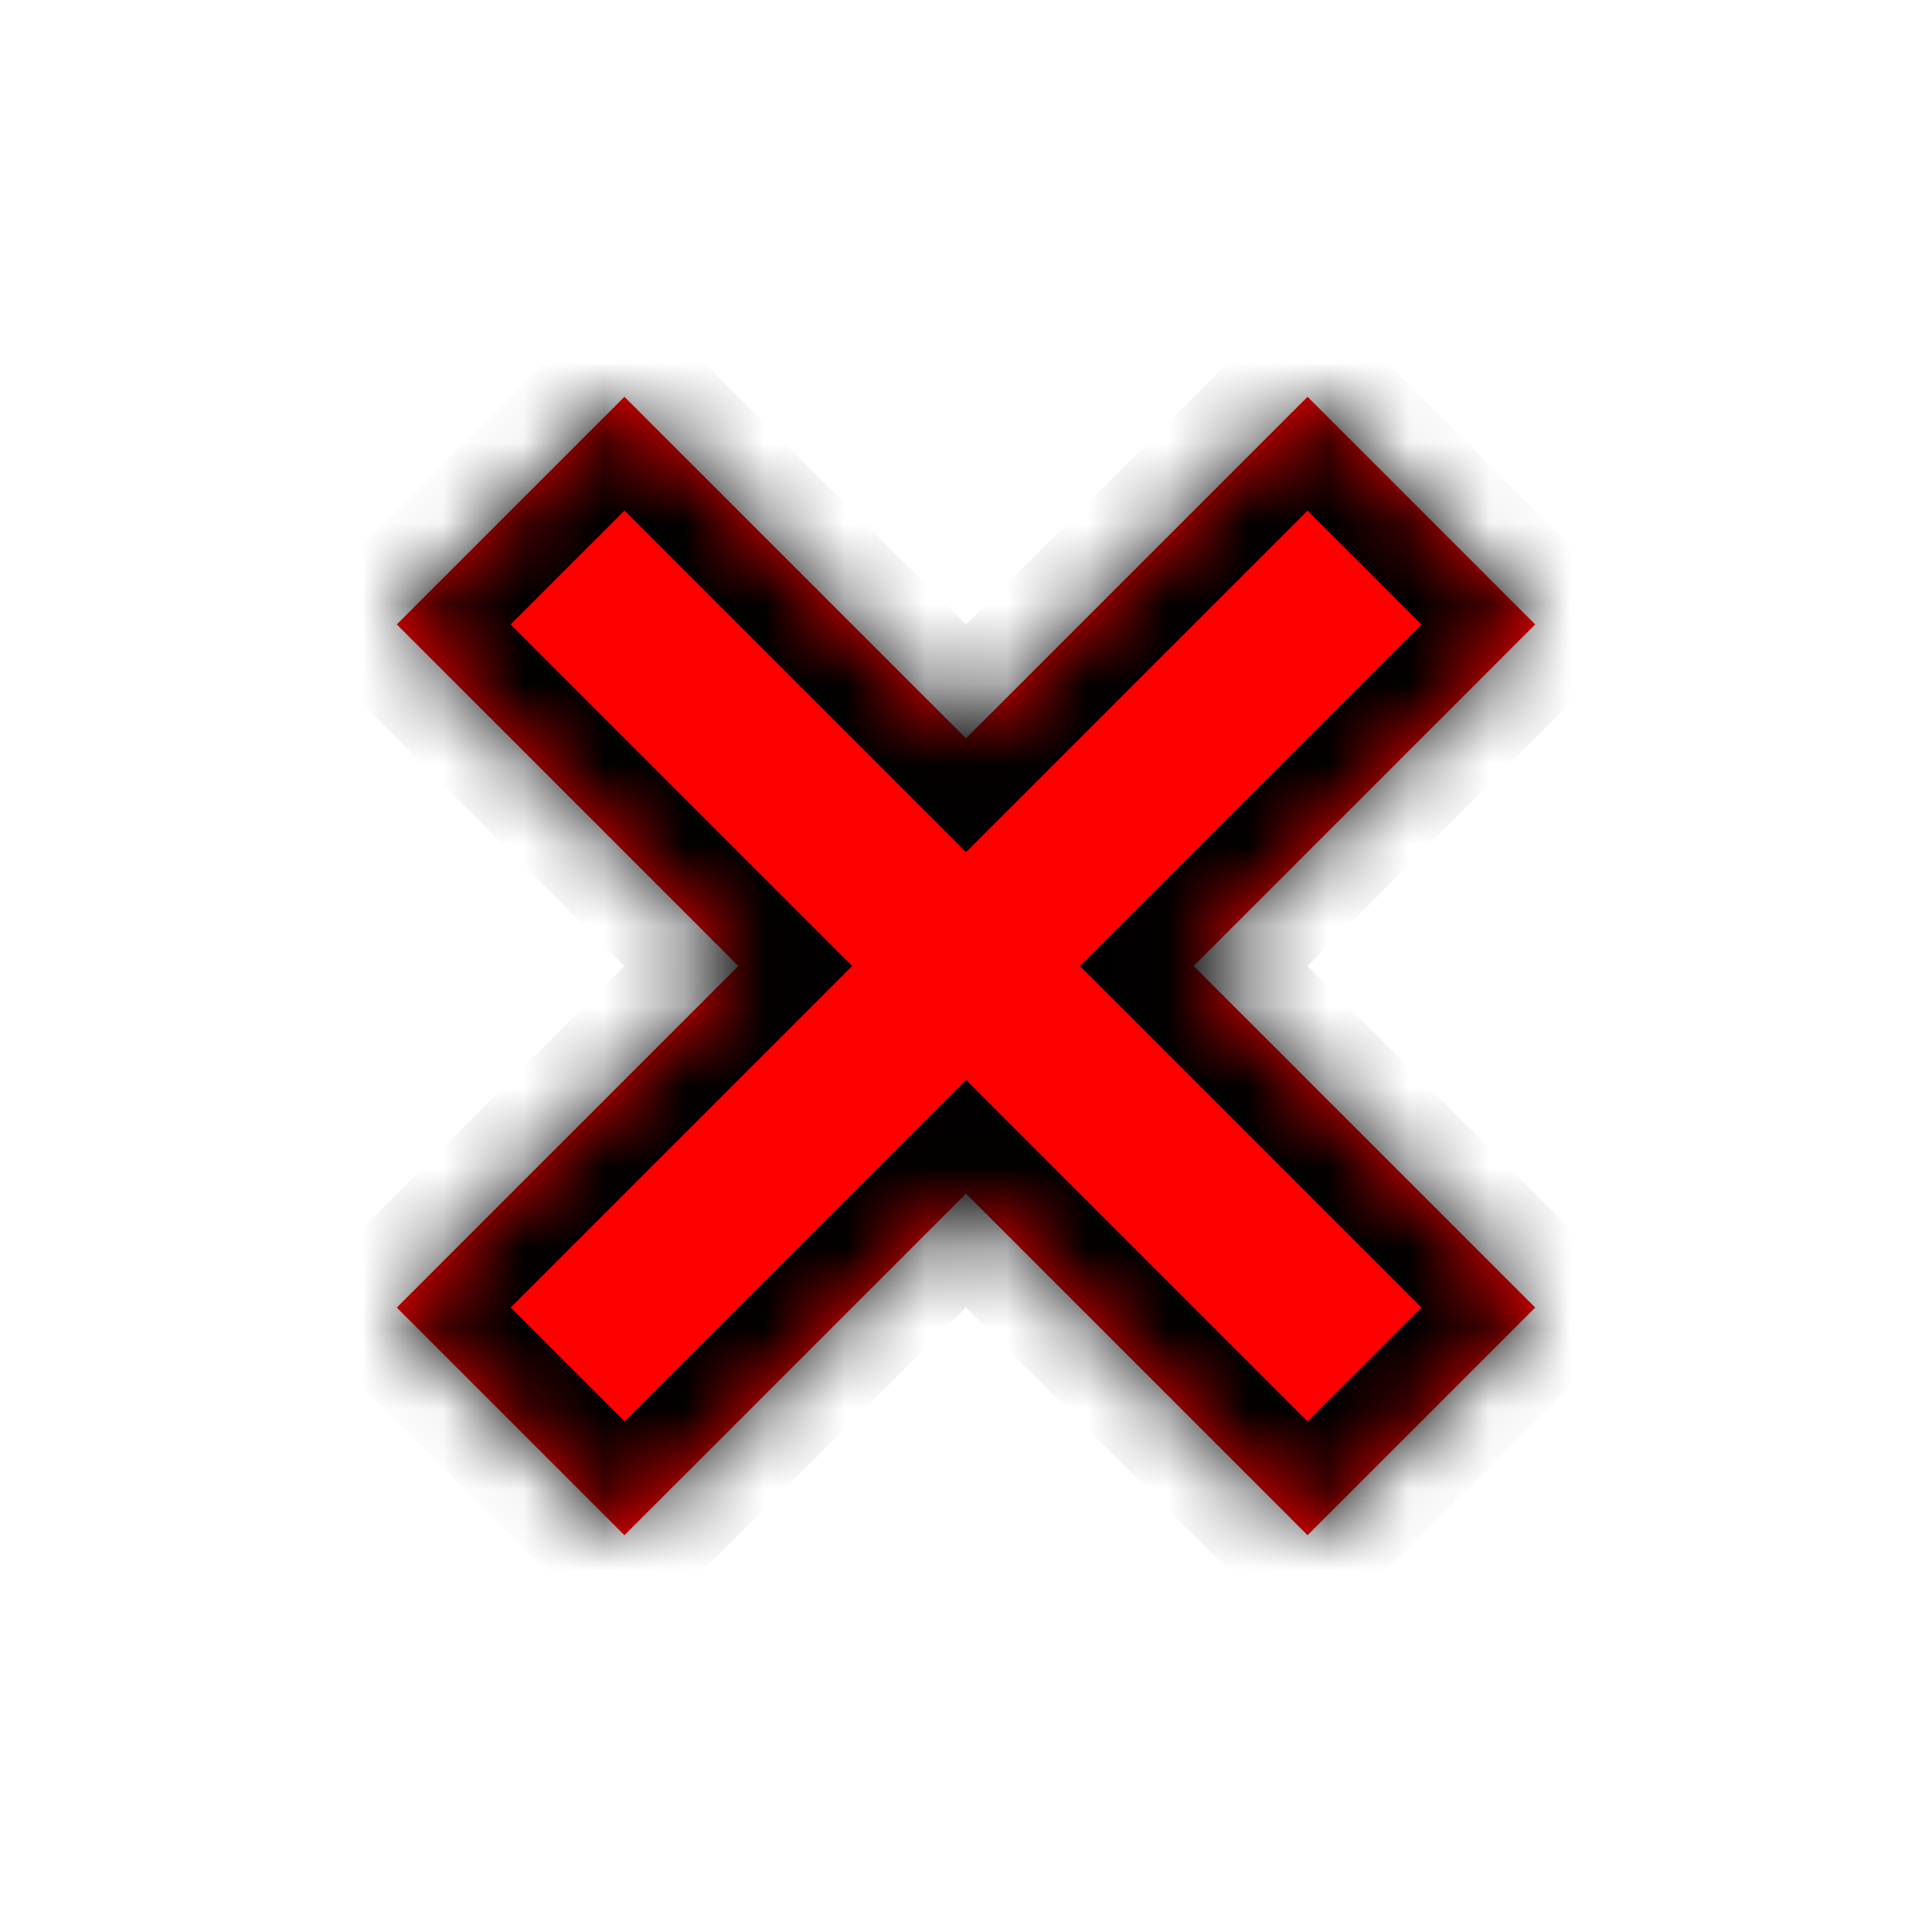 <svg width="24" height="24" viewBox="0 0 24 24" fill="none" xmlns="http://www.w3.org/2000/svg">
<mask id="path-1-inside-1_2_10" fill="white">
<path d="M12 9.172L16.243 4.929L19.071 7.757L14.828 12L19.071 16.243L16.243 19.071L12 14.828L7.757 19.071L4.929 16.243L9.172 12L4.929 7.757L7.757 4.929L12 9.172Z"/>
</mask>
<path d="M12 9.172L16.243 4.929L19.071 7.757L14.828 12L19.071 16.243L16.243 19.071L12 14.828L7.757 19.071L4.929 16.243L9.172 12L4.929 7.757L7.757 4.929L12 9.172Z" fill="#FF0000"/>
<path d="M12 9.172L11.293 9.879L12 10.586L12.707 9.879L12 9.172ZM16.243 4.929L16.95 4.222L16.243 3.515L15.536 4.222L16.243 4.929ZM19.071 7.757L19.778 8.464L20.485 7.757L19.778 7.05L19.071 7.757ZM14.828 12L14.121 11.293L13.414 12L14.121 12.707L14.828 12ZM19.071 16.243L19.778 16.95L20.485 16.243L19.778 15.536L19.071 16.243ZM16.243 19.071L15.536 19.778L16.243 20.485L16.95 19.778L16.243 19.071ZM12 14.828L12.707 14.121L12 13.414L11.293 14.121L12 14.828ZM7.757 19.071L7.05 19.778L7.757 20.485L8.464 19.778L7.757 19.071ZM4.929 16.243L4.222 15.536L3.515 16.243L4.222 16.95L4.929 16.243ZM9.172 12L9.879 12.707L10.586 12L9.879 11.293L9.172 12ZM4.929 7.757L4.222 7.05L3.515 7.757L4.222 8.464L4.929 7.757ZM7.757 4.929L8.464 4.222L7.757 3.515L7.05 4.222L7.757 4.929ZM12 9.172L12.707 9.879L16.95 5.636L16.243 4.929L15.536 4.222L11.293 8.464L12 9.172ZM16.243 4.929L15.536 5.636L18.364 8.464L19.071 7.757L19.778 7.05L16.95 4.222L16.243 4.929ZM19.071 7.757L18.364 7.05L14.121 11.293L14.828 12L15.536 12.707L19.778 8.464L19.071 7.757ZM14.828 12L14.121 12.707L18.364 16.95L19.071 16.243L19.778 15.536L15.536 11.293L14.828 12ZM19.071 16.243L18.364 15.536L15.536 18.364L16.243 19.071L16.95 19.778L19.778 16.95L19.071 16.243ZM16.243 19.071L16.95 18.364L12.707 14.121L12 14.828L11.293 15.536L15.536 19.778L16.243 19.071ZM12 14.828L11.293 14.121L7.05 18.364L7.757 19.071L8.464 19.778L12.707 15.536L12 14.828ZM7.757 19.071L8.464 18.364L5.636 15.536L4.929 16.243L4.222 16.95L7.05 19.778L7.757 19.071ZM4.929 16.243L5.636 16.95L9.879 12.707L9.172 12L8.464 11.293L4.222 15.536L4.929 16.243ZM9.172 12L9.879 11.293L5.636 7.05L4.929 7.757L4.222 8.464L8.464 12.707L9.172 12ZM4.929 7.757L5.636 8.464L8.464 5.636L7.757 4.929L7.05 4.222L4.222 7.05L4.929 7.757ZM7.757 4.929L7.05 5.636L11.293 9.879L12 9.172L12.707 8.464L8.464 4.222L7.757 4.929Z" fill="black" mask="url(#path-1-inside-1_2_10)"/>
</svg>
